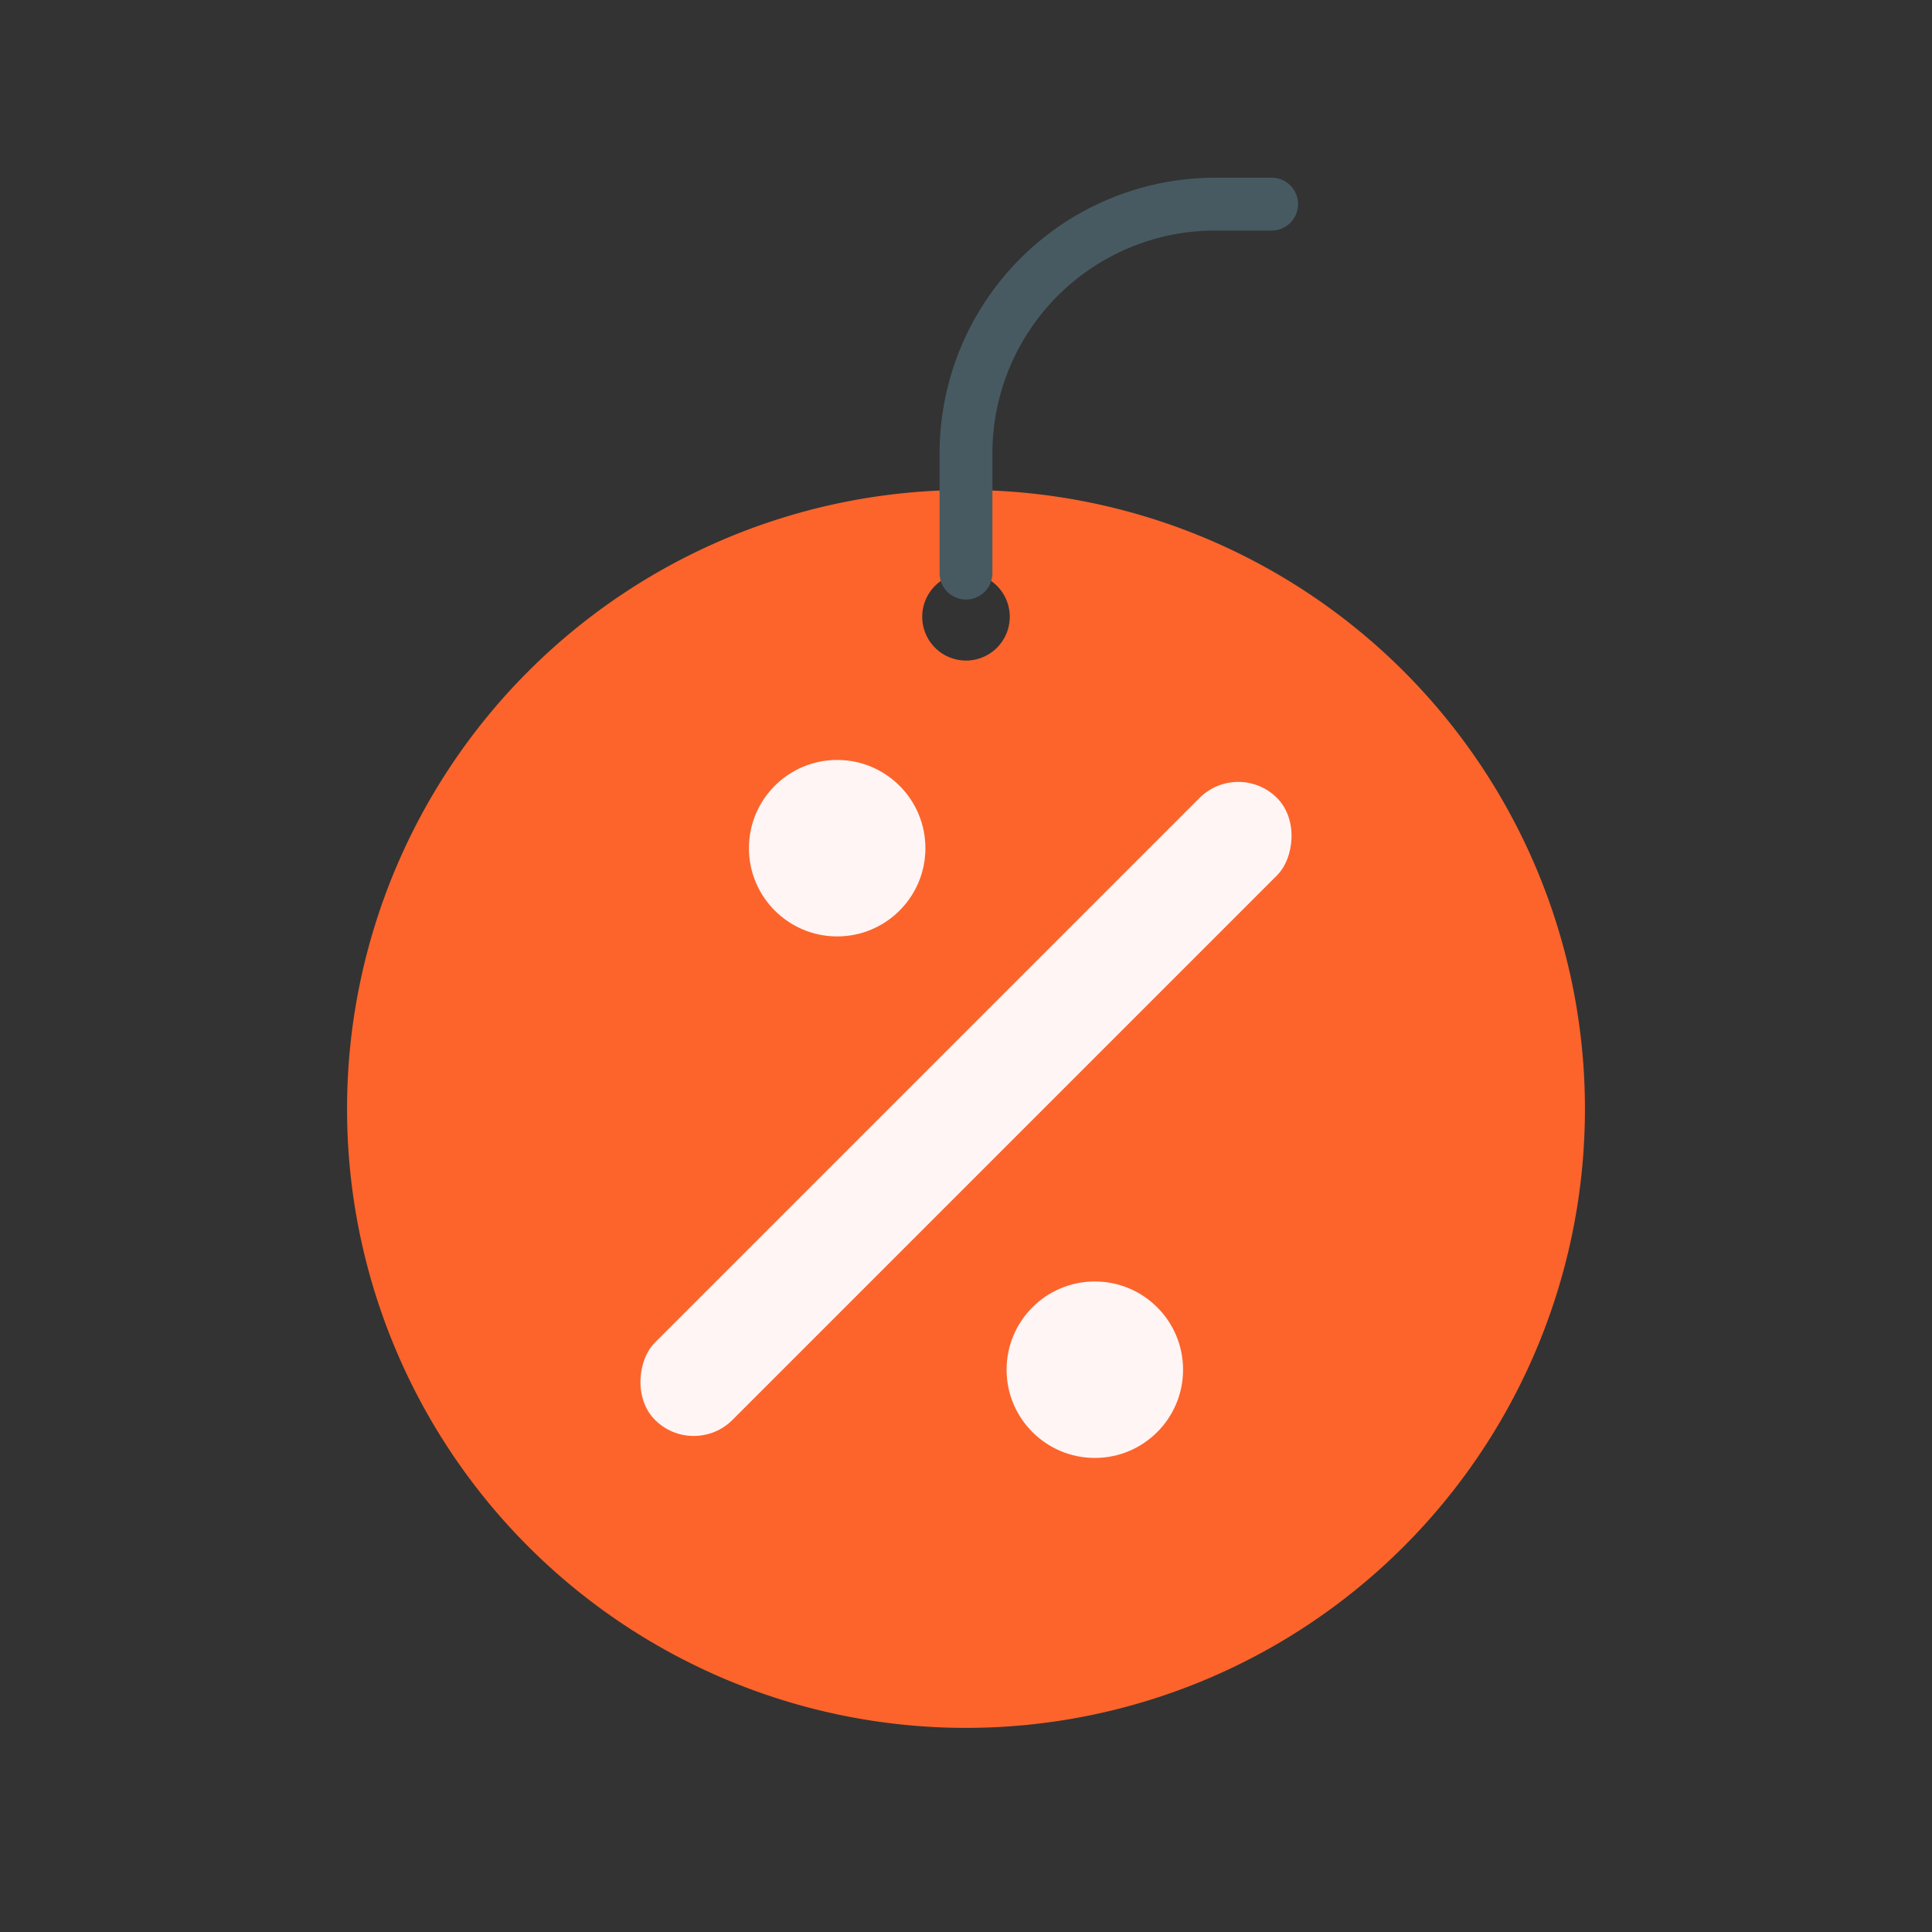 <svg id="Layer_1" data-name="Layer 1" xmlns="http://www.w3.org/2000/svg" viewBox="0 0 128 128"><rect x="0" y="0" width="128" height="128" fill="#333333" stroke="none"/><title>DISCOUNT</title><path d="M64,32.463A41.007,41.007,0,1,0,105.007,73.47,41.007,41.007,0,0,0,64,32.463Zm0,11.3a2.9,2.9,0,1,1,2.9-2.9A2.9,2.9,0,0,1,64,43.764Z" style="fill:#fc642b"/><circle cx="55.465" cy="56.194" r="5.846" style="fill:#fff5f5"/><circle cx="72.535" cy="90.746" r="5.846" style="fill:#fff5f5"/><rect x="60.372" y="44.331" width="7.256" height="58.277" rx="3.628" ry="3.628" transform="translate(70.696 -23.736) rotate(45)" style="fill:#fff5f5"/><path d="M64,39.72a1.75,1.75,0,0,1-1.75-1.75V30.025A18.272,18.272,0,0,1,80.5,11.773H84.25a1.75,1.75,0,0,1,0,3.5H80.5A14.769,14.769,0,0,0,65.75,30.025V37.97A1.75,1.75,0,0,1,64,39.72Z" style="fill:#475a61"/></svg>